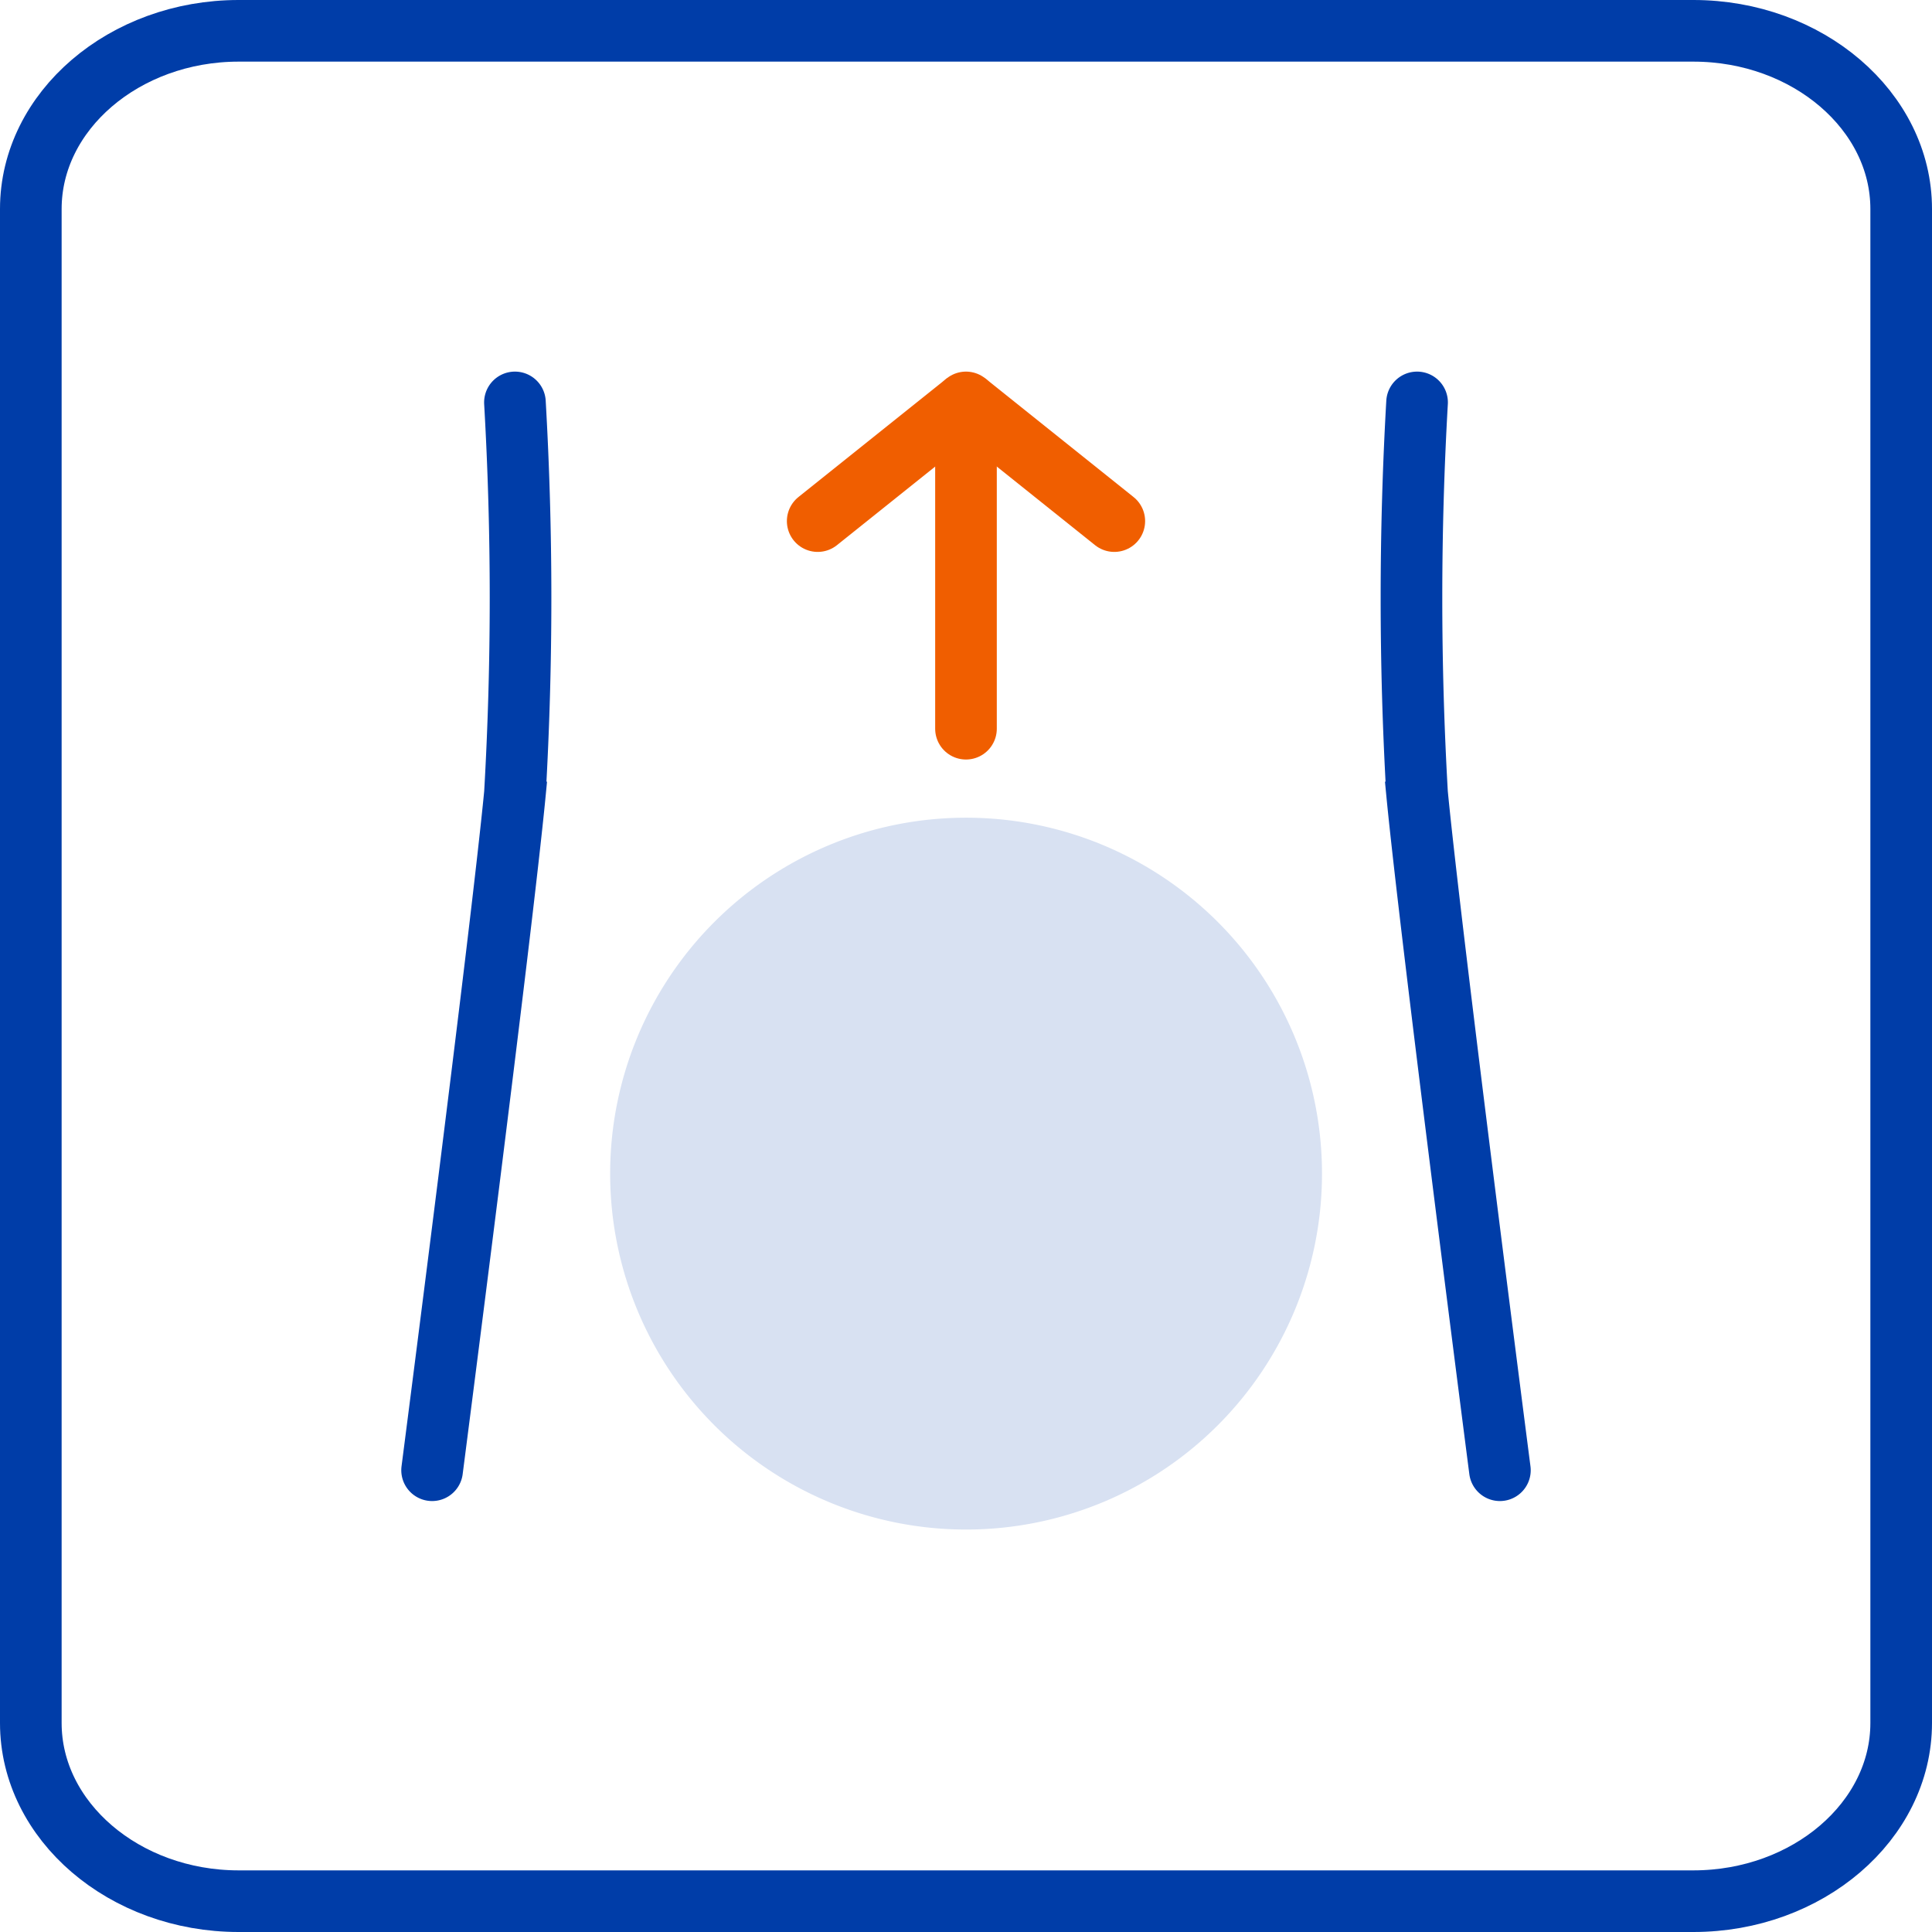 <?xml version="1.0" encoding="UTF-8"?> <svg xmlns="http://www.w3.org/2000/svg" xmlns:xlink="http://www.w3.org/1999/xlink" id="Group_367" data-name="Group 367" width="62.695" height="62.695" viewBox="0 0 62.695 62.695"><defs><clipPath id="clip-path"><rect id="Rectangle_314" data-name="Rectangle 314" width="62.695" height="62.695" transform="translate(0 0)" fill="none"></rect></clipPath></defs><g id="Group_366" data-name="Group 366" clip-path="url(#clip-path)"><path id="Path_1381" data-name="Path 1381" d="M54.951,61.695H7.744C4.035,61.695,1,59.094,1,55.914V6.78C1,3.6,4.035,1,7.744,1H54.951c3.709,0,6.744,2.6,6.744,5.78V55.914C61.695,59.094,58.66,61.695,54.951,61.695Z" fill="none" stroke="#003da8" stroke-width="2"></path><path id="Path_1382" data-name="Path 1382" d="M48.673,47.71s-2.24-17.325-2.688-21.962a110.9,110.9,0,0,1,0-12.689"></path><path id="Path_1383" data-name="Path 1383" d="M48.673,47.71s-2.24-17.325-2.688-21.962a110.9,110.9,0,0,1,0-12.689" fill="none" stroke="#003da8" stroke-linecap="round" stroke-width="2"></path><path id="Path_1384" data-name="Path 1384" d="M14.022,47.71s2.24-17.325,2.688-21.962a110.655,110.655,0,0,0,0-12.689"></path><path id="Path_1385" data-name="Path 1385" d="M14.022,47.71s2.24-17.325,2.688-21.962a110.655,110.655,0,0,0,0-12.689" fill="none" stroke="#003da8" stroke-linecap="round" stroke-width="2"></path><path id="Path_1386" data-name="Path 1386" d="M19.8,38.085a11.55,11.55,0,1,1,11.55,11.55A11.55,11.55,0,0,1,19.8,38.085" fill="#d8e1f2"></path><line id="Line_25" data-name="Line 25" y1="10.588" transform="translate(31.347 13.059)"></line><line id="Line_26" data-name="Line 26" y1="10.588" transform="translate(31.347 13.059)" fill="none" stroke="#f05e00" stroke-linecap="round" stroke-width="2"></line><path id="Path_1387" data-name="Path 1387" d="M26.535,16.91l4.813-3.85,4.812,3.85" fill="none" stroke="#f05e00" stroke-linecap="round" stroke-linejoin="bevel" stroke-width="2"></path></g></svg> 